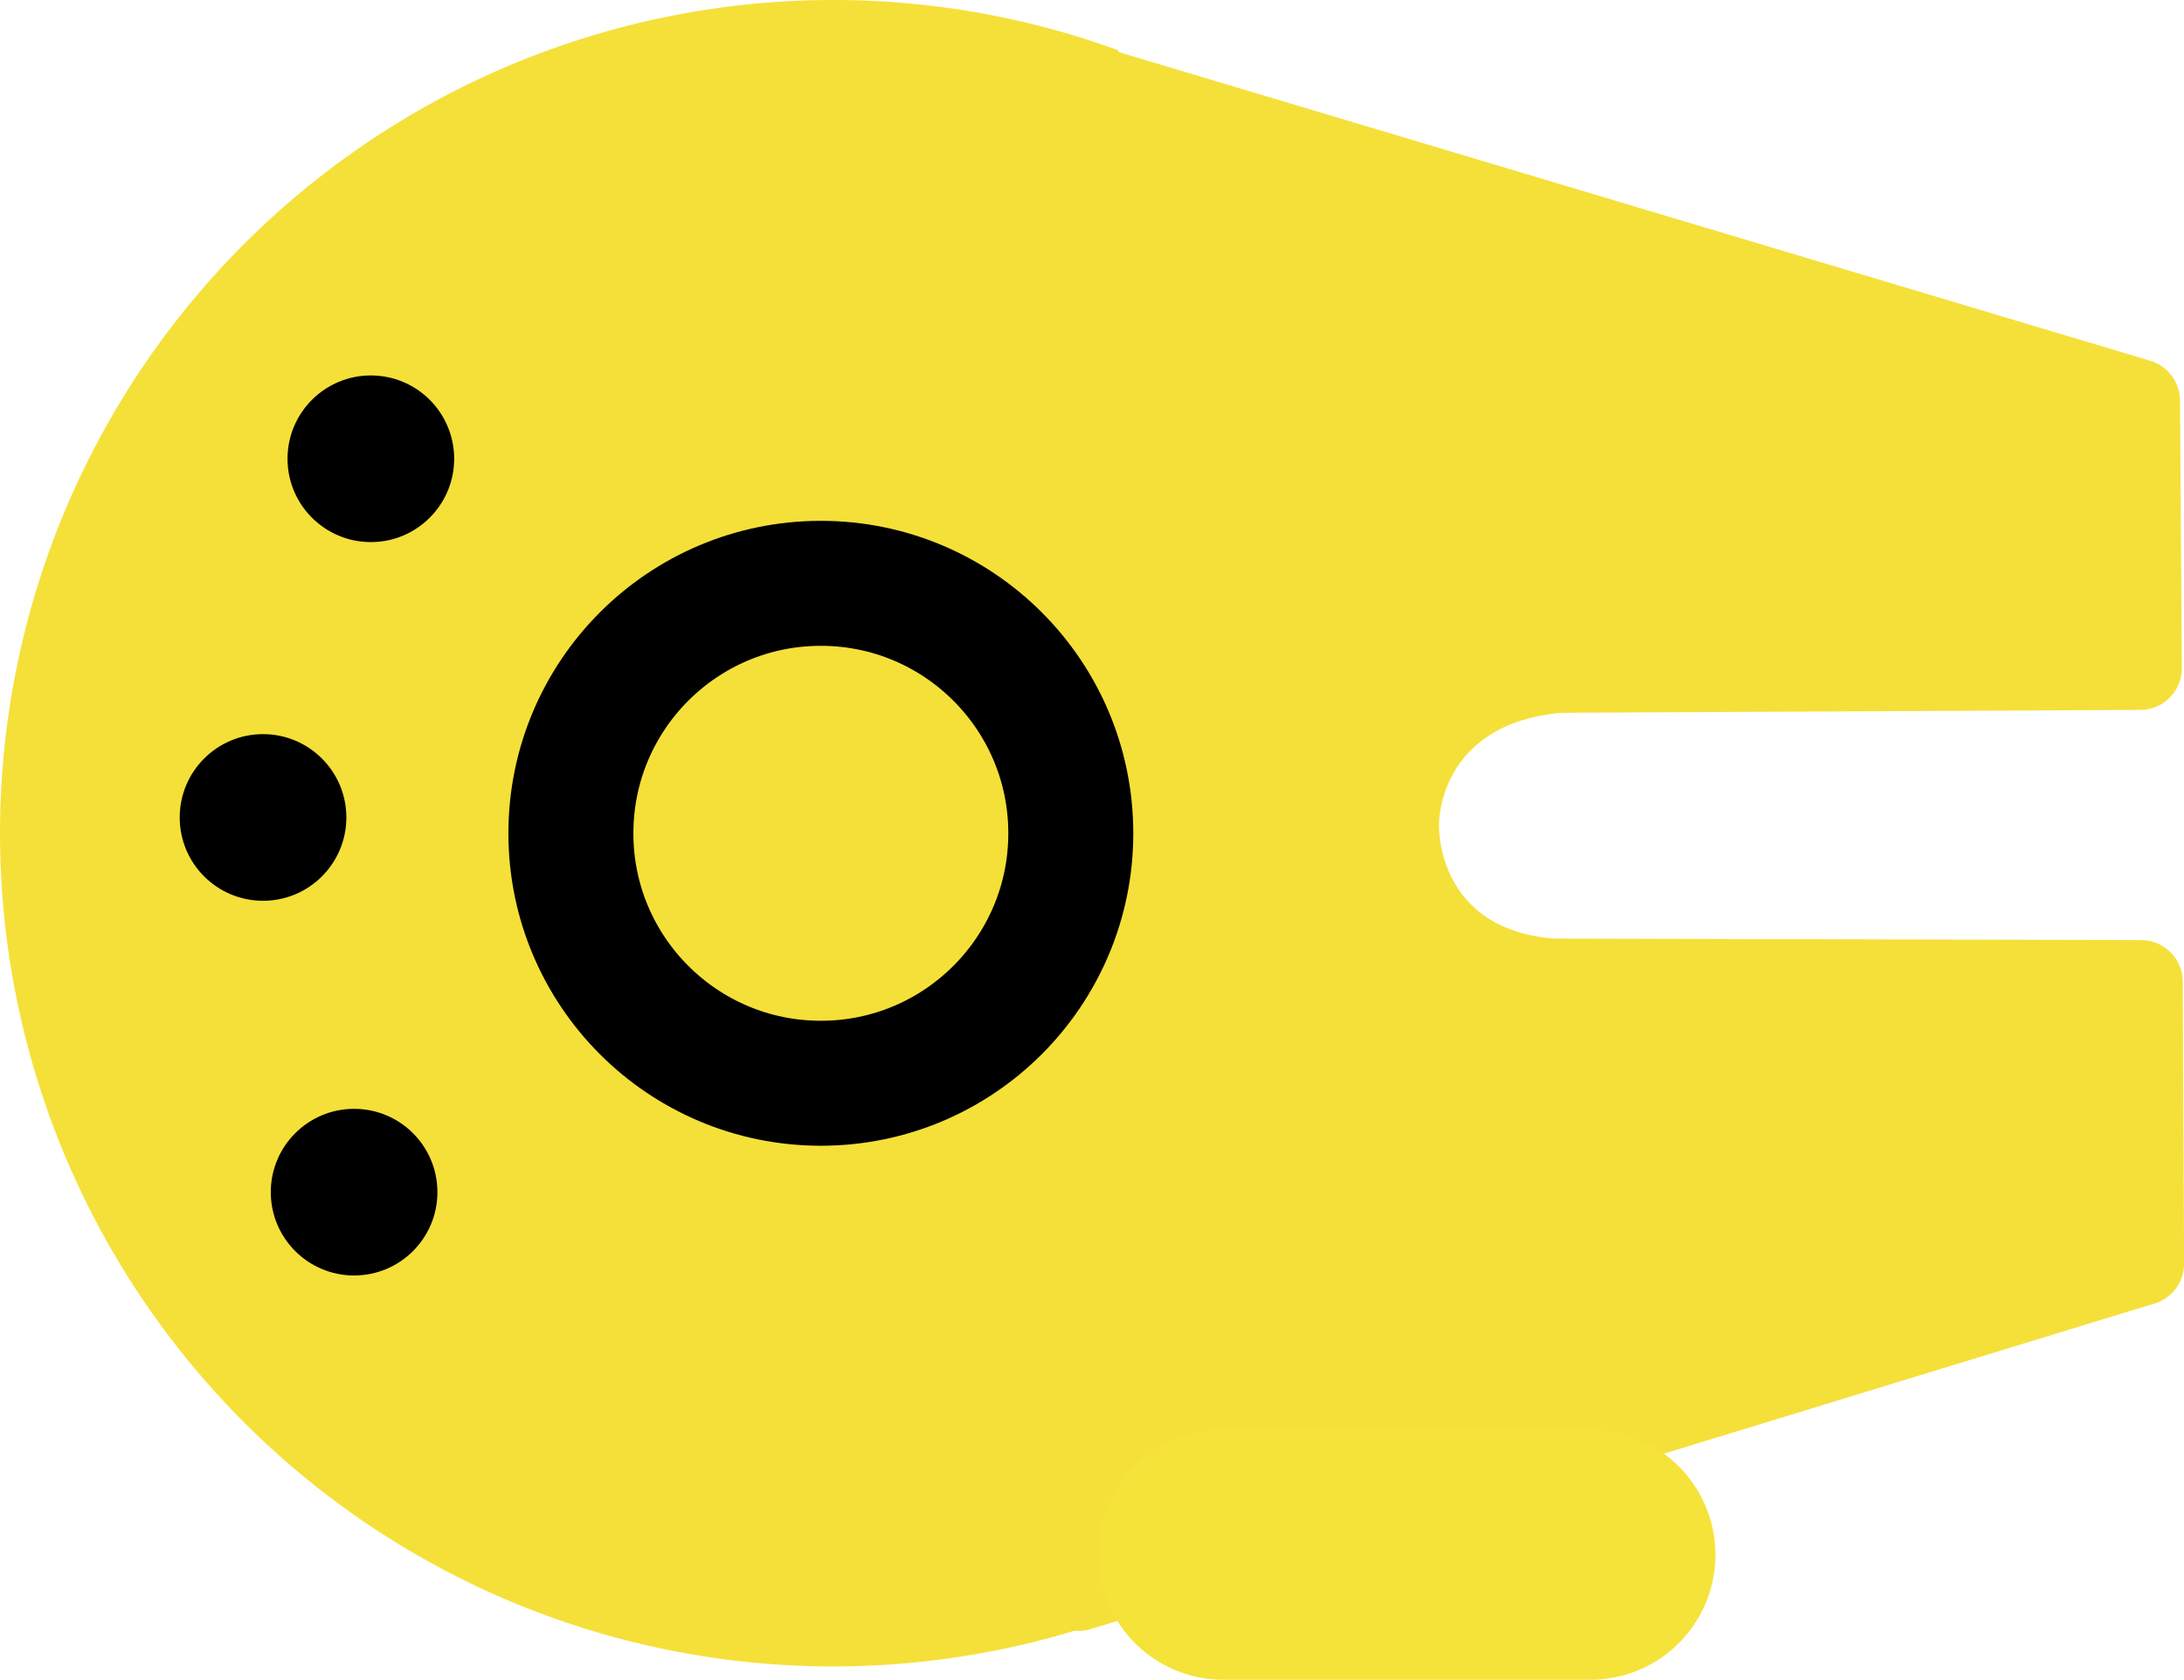 <?xml version="1.0" encoding="UTF-8" standalone="no"?>
<!-- Created with Inkscape (http://www.inkscape.org/) -->

<svg
   width="26.213mm"
   height="20.159mm"
   viewBox="0 0 26.213 20.159"
   version="1.1"
   id="svg39077"
   inkscape:version="1.2.2 (732a01da63, 2022-12-09, custom)"
   sodipodi:docname="Millenium Falcon.svg"
   xmlns:inkscape="http://www.inkscape.org/namespaces/inkscape"
   xmlns:sodipodi="http://sodipodi.sourceforge.net/DTD/sodipodi-0.dtd"
   xmlns="http://www.w3.org/2000/svg"
   xmlns:svg="http://www.w3.org/2000/svg">
  <sodipodi:namedview
     id="namedview39079"
     pagecolor="#ffffff"
     bordercolor="#000000"
     borderopacity="0.25"
     inkscape:showpageshadow="2"
     inkscape:pageopacity="0.0"
     inkscape:pagecheckerboard="0"
     inkscape:deskcolor="#d1d1d1"
     inkscape:document-units="mm"
     showgrid="true"
     inkscape:zoom="9.333678"
     inkscape:cx="99.799886"
     inkscape:cy="53.408742"
     inkscape:window-width="2490"
     inkscape:window-height="1376"
     inkscape:window-x="1990"
     inkscape:window-y="27"
     inkscape:window-maximized="1"
     inkscape:current-layer="ship">
    <inkscape:grid
       type="xygrid"
       id="grid43361"
       originx="-73.527"
       originy="-113.772" />
  </sodipodi:namedview>
  <defs
     id="defs39074" />
  <g
     inkscape:label="Layer 1"
     inkscape:groupmode="layer"
     id="layer1"
     transform="translate(-73.527,-113.772)">
    <g
       id="ship">
      <path
         style="fill:#f5e039;fill-opacity:1;stroke:none;stroke-width:1;stroke-linecap:round;stroke-linejoin:round"
         id="path39561"
         sodipodi:type="arc"
         sodipodi:cx="83.52729"
         sodipodi:cy="123.77228"
         sodipodi:rx="10"
         sodipodi:ry="10"
         sodipodi:start="0.6981317"
         sodipodi:end="5.0614548"
         sodipodi:arc-type="chord"
         d="m 91.188,130.2 a 10,10 0 0 1 -13.156,1.927 10,10 0 0 1 -3.441,-12.843 10,10 0 0 1 12.357,-4.909 z"
         sodipodi:open="true" />
      <path
         style="fill:#f5e039;fill-opacity:1;stroke:#f5e039;stroke-width:1;stroke-linecap:round;stroke-linejoin:round;stroke-opacity:1"
         d="m 86.633,114.823 12.559,3.758 0.022,3.211 -8.559,0.042 -1.136,0.006 0.021,3.69 9.685,0.025 0.016,3.383 -12.771,3.908"
         id="path41862"
         sodipodi:nodetypes="ccccccccc" />
      <circle
         style="fill:none;fill-opacity:1;stroke:#000000;stroke-width:1.5;stroke-linecap:round;stroke-linejoin:round;stroke-dasharray:none;stroke-opacity:1"
         id="path44924"
         cx="83.379"
         cy="123.773"
         r="3" />
      <circle
         style="fill:#000000;fill-opacity:1;stroke:none;stroke-width:1.5;stroke-linecap:round;stroke-linejoin:round;stroke-dasharray:none;stroke-opacity:1"
         id="path44926"
         cx="77.978"
         cy="119.278"
         r="1" />
      <circle
         style="fill:#000000;fill-opacity:1;stroke:none;stroke-width:1.5;stroke-linecap:round;stroke-linejoin:round;stroke-dasharray:none;stroke-opacity:1"
         id="path44926-2"
         cx="76.684"
         cy="123.583"
         r="1" />
      <circle
         style="fill:#000000;fill-opacity:1;stroke:none;stroke-width:1.5;stroke-linecap:round;stroke-linejoin:round;stroke-dasharray:none;stroke-opacity:1"
         id="path44926-3"
         cx="77.777"
         cy="128.08"
         r="1" />
      <path
         style="fill:none;fill-opacity:1;stroke:#f5e339;stroke-width:3;stroke-linecap:round;stroke-linejoin:round;stroke-dasharray:none;stroke-opacity:1"
         d="M 88.21,132.432 H 92.616"
         id="path45592" />
      <path
         style="fill:#f5e039;fill-opacity:1;fill-rule:evenodd;stroke:none;stroke-width:0.2;stroke-opacity:1"
         d="m 92.407,125.046 -2.552,0.214 -0.21,-3.079 2.903,0.133 c -1.779,0.002 -1.75,1.358 -1.75,1.358 0,0 -0.052,1.378 1.609,1.374 z"
         id="path31070"
         sodipodi:nodetypes="cccccc" />
    </g>
  </g>
</svg>
